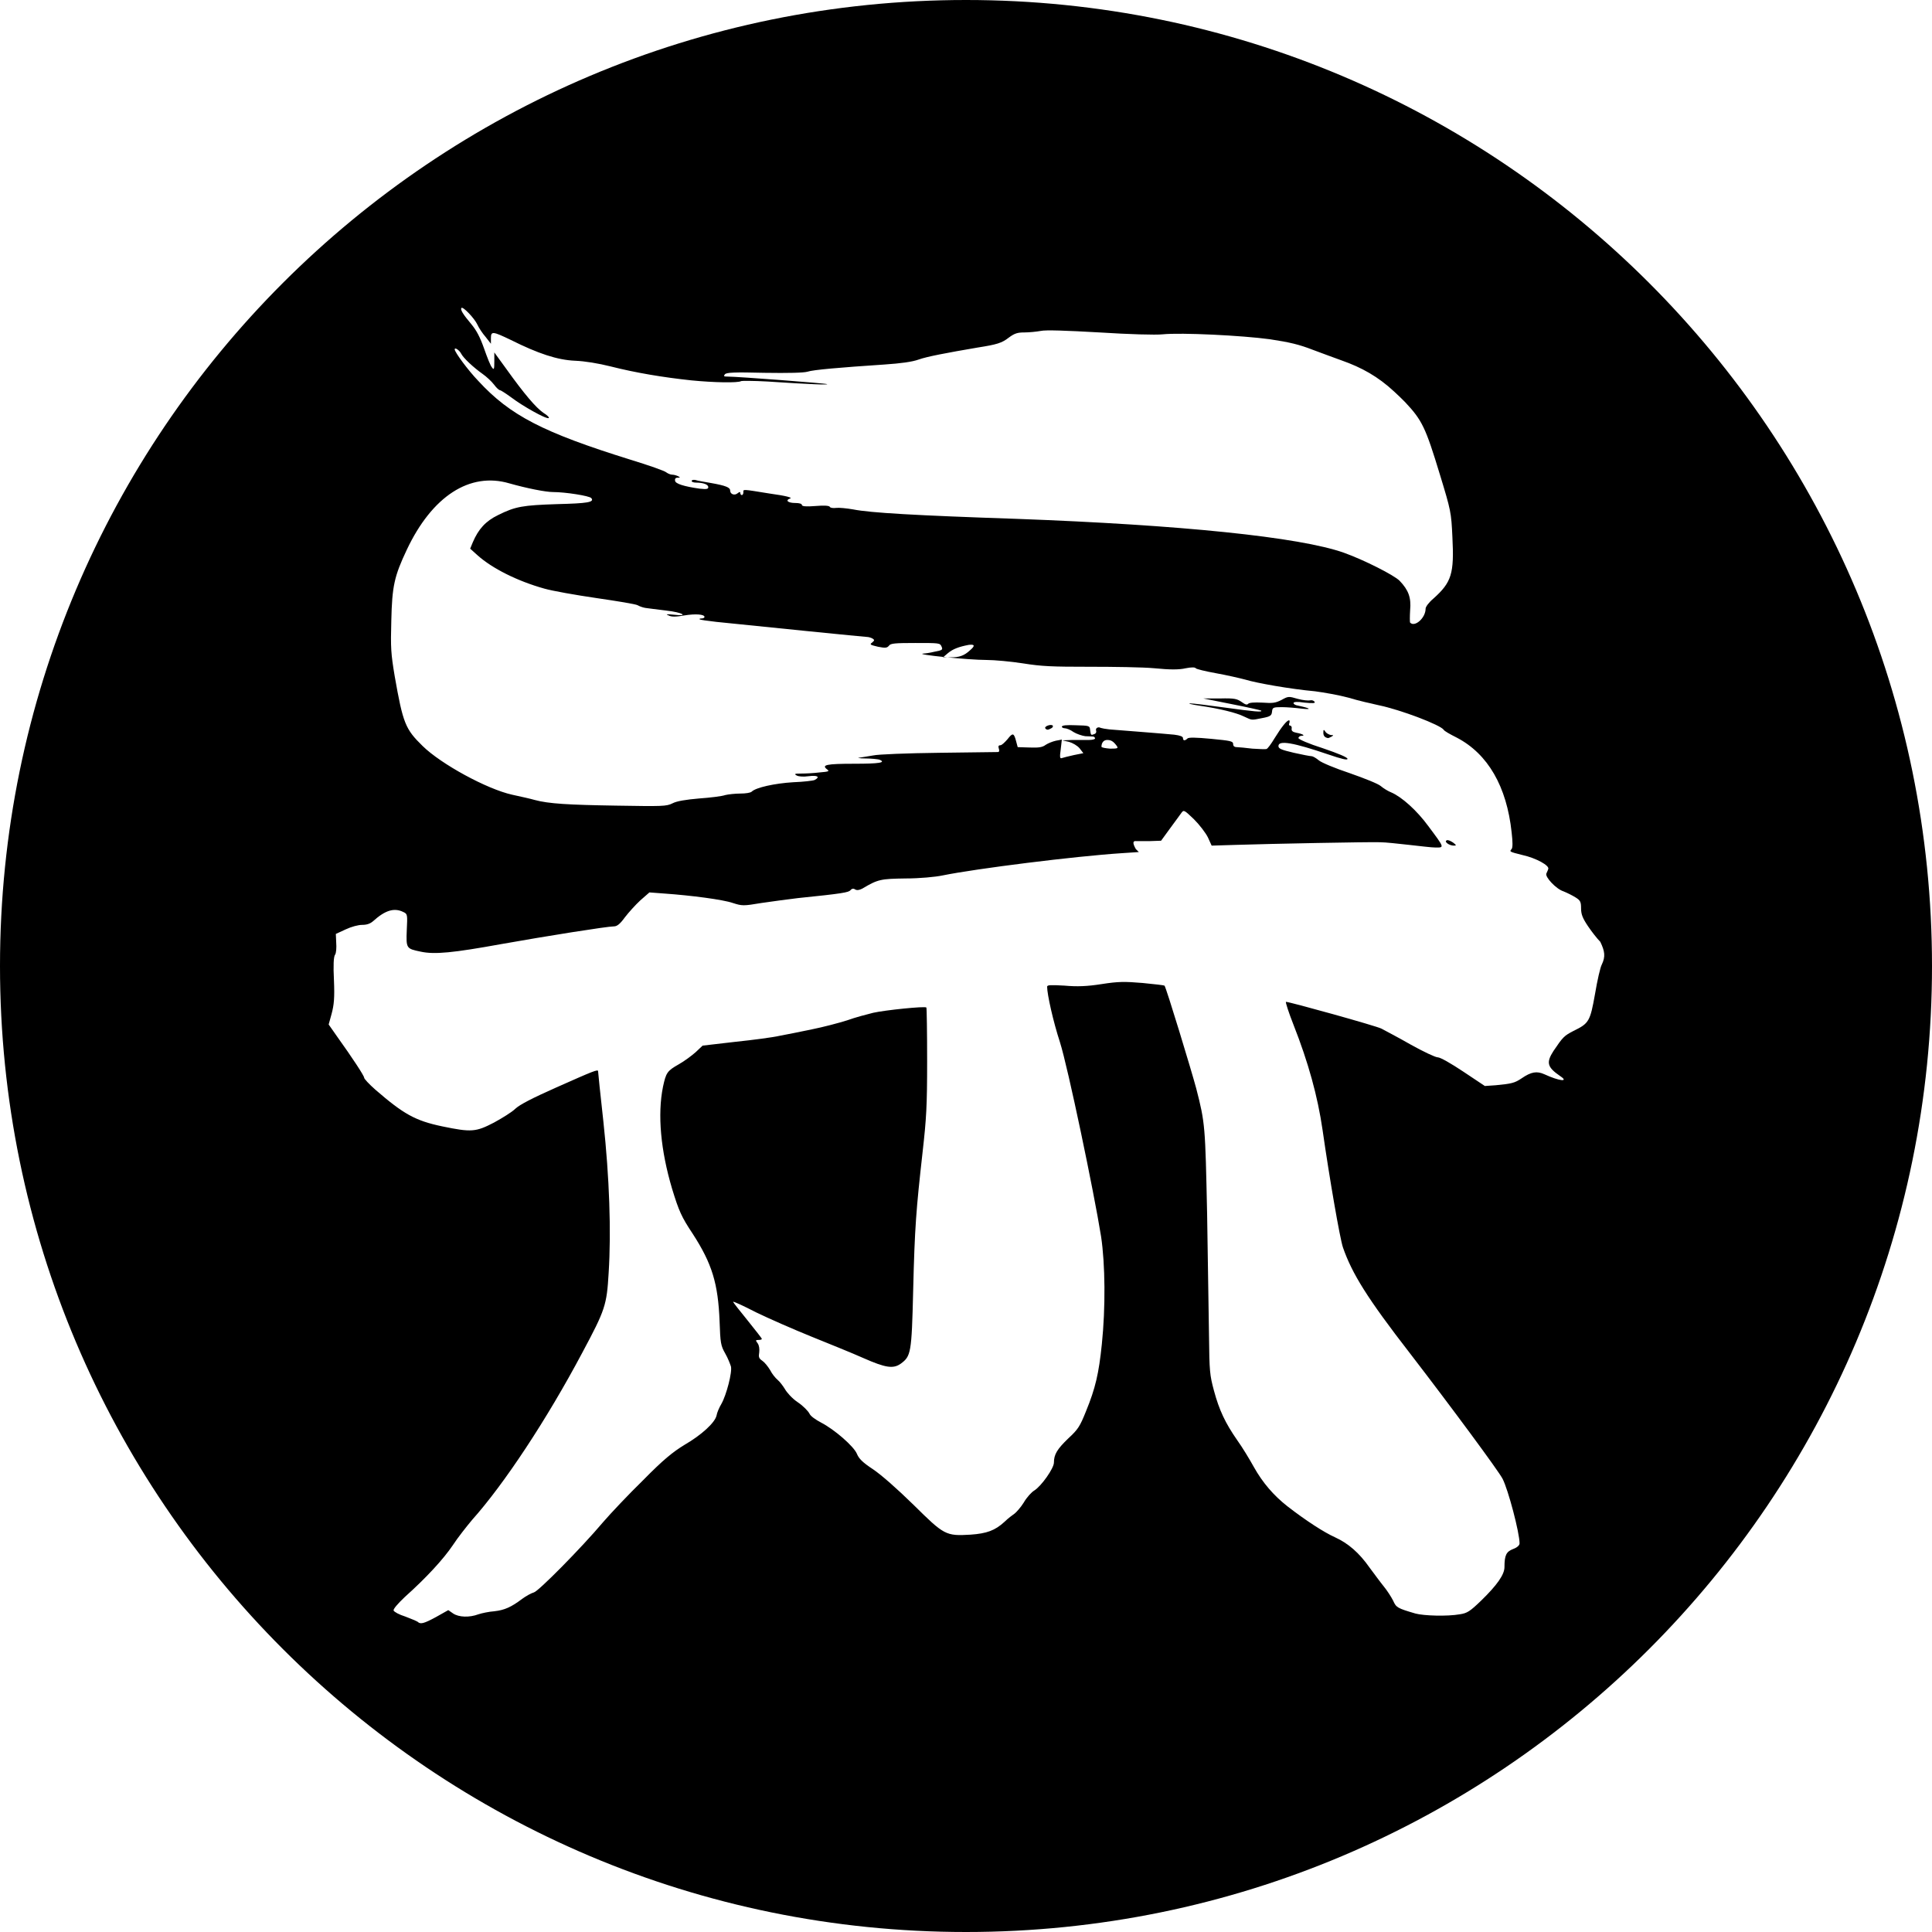 <?xml version="1.0" encoding="utf-8"?>
<!-- Generator: Adobe Illustrator 26.0.3, SVG Export Plug-In . SVG Version: 6.00 Build 0)  -->
<svg version="1.1" id="Слой_1" xmlns="http://www.w3.org/2000/svg" xmlns:xlink="http://www.w3.org/1999/xlink" x="0px" y="0px"
	 viewBox="0 0 512 512" style="enable-background:new 0 0 512 512;" xml:space="preserve">
<g>
	<path class="st0" d="M351.3,194c-0.5-0.8-0.6-0.7-0.6,0.2c0,0.8,0.4,1.3,1.3,1.4c0.1,0,0.5-0.2,0.9-0.4c0.6-0.4,0.5-0.4-0.2-0.4
		C352.3,194.7,351.6,194.4,351.3,194z"/>
	<path class="st0" d="M277,193c0.4,0.5,0.7,0.5,1.6,0c0.4-0.2,0.5-0.5,0.4-0.7C278.5,191.8,276.7,192.5,277,193z"/>
	<path class="st0" d="M385.1,223.3c-0.6-0.4-1.4-0.8-1.7-0.6c-0.8,0.3,0.6,1.4,1.9,1.4C386,224.1,386,224,385.1,223.3z"/>
	<path class="st0" d="M347.2,185.6c-0.4,0.1-1.9,0-3.3-0.4c-2.4-0.7-2.5-0.7-4.3,0.3c-1.6,0.8-2.3,0.9-5.1,0.7
		c-2.1-0.1-3.4,0-3.7,0.3c-0.4,0.4-0.8,0.2-1.8-0.5c-1.2-0.8-1.8-1-5.7-0.9l-4.4,0l7.5,1.5c4.1,0.8,7.6,1.6,7.8,1.7
		c0.5,0.5-1.7,0.3-9.7-0.8c-4.3-0.6-8.4-1.1-9.1-1.1c-0.7,0,0.3,0.3,2.4,0.6c5.5,0.8,9.9,1.9,11.9,2.9c2.2,1,1.8,1,4.8,0.4
		c2.2-0.4,2.5-0.7,2.6-1.7c0.1-1.1,0.3-1.2,2.6-1.2c1.3,0,3.7,0.2,5.3,0.4c2.8,0.3,2.3-0.1-1-0.8c-0.7-0.1-1.2-0.4-1.2-0.7
		c0-0.3,1-0.4,2.9-0.1c2.2,0.2,2.9,0.2,2.7-0.2C348.1,185.6,347.6,185.5,347.2,185.6z"/>
	<path class="st0" d="M256,0C114.6,0,0,114.6,0,256s114.6,256,256,256s256-114.6,256-256S397.4,0,256,0z M122.2,93.7
		c0.6,1.2,3.3,3.7,5.7,5.4c1,0.7,2.4,2,3,2.8c0.6,0.8,1.3,1.5,1.6,1.5c0.2,0,1.6,0.9,3.1,2c2.9,2.2,9.1,5.7,9.8,5.4
		c0.3-0.1-0.4-0.8-1.4-1.4c-2-1.4-5-4.9-9.8-11.6l-3.2-4.4v2.4c0,2.1-0.1,2.3-0.6,1.6c-0.4-0.4-1.3-2.7-2.1-5
		c-1.1-3.1-2-4.8-3.4-6.5c-2.2-2.6-3-3.9-2.6-4.3c0.4-0.4,3.4,2.7,4.2,4.4c0.4,0.9,1.4,2.4,2.2,3.3l1.4,1.8v-1.5
		c0-1.9,0.5-1.8,5.3,0.5c7.2,3.6,12.3,5.3,17,5.5c2.6,0.1,6.2,0.7,9.4,1.5c6.7,1.7,13.9,2.9,21.4,3.7c6.1,0.6,12.4,0.7,13.2,0.2
		c0.2-0.1,3.3-0.1,6.9,0.1c12,0.8,16.2,0.9,15.9,0.7c-0.2-0.2-23.7-2-26.3-2c-1.1,0-1.2-0.1-0.8-0.6c0.4-0.5,2.5-0.6,10.4-0.4
		c6.5,0.1,10.5,0,11.5-0.3c1.5-0.5,8.4-1.1,20.4-1.9c4.4-0.3,7.3-0.7,9-1.3c2.2-0.8,7.5-1.8,15.7-3.2c5.1-0.8,6.4-1.2,8.2-2.6
		c1.6-1.2,2.4-1.4,4.2-1.4c1.2,0,3.2-0.2,4.3-0.4c1.3-0.3,6.7-0.1,15.6,0.4c7.8,0.5,14.9,0.7,16.7,0.5c5-0.5,21,0.3,28.4,1.3
		c5.3,0.8,7.8,1.4,11.4,2.8c2.6,1,6,2.2,7.6,2.8c5.4,1.9,9.7,4.3,14,8.3c1,0.9,1.9,1.8,2.9,2.8c4.5,4.8,5.4,6.7,9.2,19.2
		c2.9,9.5,3,10,3.3,16.5c0.5,9.7-0.2,12-5,16.3c-1.2,1-2.1,2.2-2.1,2.7c0,2.5-2.9,5-4.1,3.7c-0.1-0.1-0.1-1.6,0-3.3
		c0.3-3.3-0.4-5.3-2.8-7.8c-1.5-1.5-9.4-5.5-14.7-7.4c-11.8-4.2-43.4-7.4-86.8-9c-26.8-0.9-38.8-1.6-43.3-2.5
		c-1.7-0.3-3.8-0.5-4.5-0.4c-0.8,0.1-1.6,0-1.7-0.3c-0.2-0.3-1.5-0.4-3.8-0.2c-2.5,0.2-3.6,0.1-3.6-0.3c0-0.3-0.7-0.5-1.7-0.5
		c-2,0-2.8-0.7-1.4-1.2c0.7-0.2-1-0.7-5.4-1.3c-7.5-1.2-7-1.2-7-0.3c0,0.4-0.2,0.7-0.4,0.7c-0.2,0-0.4-0.2-0.4-0.5
		c0-0.4-0.2-0.4-0.7,0c-0.8,0.7-2,0.3-2-0.7c0-0.8-1.1-1.3-5.1-2c-1.7-0.3-3.6-0.6-4.1-0.8c-0.6-0.1-1,0-1,0.3
		c0,0.2,0.5,0.4,1.2,0.4c1.9,0,3.2,0.5,3.2,1.2c0,0.5-0.4,0.6-2.3,0.4c-4.2-0.6-6.4-1.3-6.5-2.1c-0.1-0.5,0.1-0.8,0.7-0.8
		c0.7,0,0.7-0.1,0.1-0.4c-0.4-0.2-1.1-0.4-1.5-0.4c-0.5,0-1.2-0.3-1.6-0.6c-0.4-0.4-4.7-1.9-9.6-3.4c-23.1-7.2-31.8-11.7-40.2-20.8
		c-2.8-2.9-6.3-7.7-6.3-8.4S121.8,92.9,122.2,93.7z M257.1,172.3c-1.6,1.5-2.9,1.9-5.1,1.9l-2.1,0l1.3-1.1c1.3-1.1,2.9-1.7,5.5-2.2
		C258.3,170.7,258.5,171.1,257.1,172.3z M424.5,255.6c-0.4,0.7-1.2,4.2-1.8,7.8c-1.3,7.3-1.6,7.8-5.7,9.8c-2.5,1.3-2.8,1.6-5.3,5.3
		c-2,3.1-1.7,4.3,1.8,6.7c2.4,1.6-0.3,1.3-4.2-0.5c-2-0.9-3.5-0.7-6.1,1.1c-1.8,1.2-2.6,1.4-6.8,1.8l-2.9,0.2l-5.7-3.8
		c-3.3-2.2-6.1-3.8-6.8-3.8c-0.6,0-3.8-1.5-7.2-3.4c-3.3-1.9-6.8-3.7-7.7-4.2c-1.3-0.7-24.3-7.1-25.3-7.1c-0.2,0,0.7,2.8,2,6.1
		c3.9,9.9,6.4,18.9,7.7,27.9c1.8,12.6,4.6,28.8,5.4,31.1c2.4,6.9,6.4,13.4,17.8,28.1c10.7,13.9,23.5,31.2,24.5,33.2
		c1.5,2.9,4.5,14.3,4.5,17.1c0,0.5-0.6,1.1-1.7,1.5c-1.8,0.7-2.3,1.6-2.3,4.8c0,2-2,4.8-6.1,8.8c-3.1,3-3.8,3.4-5.7,3.7
		c-3.4,0.6-9.6,0.4-11.8-0.2c-4.8-1.4-5.1-1.6-5.9-3.4c-0.5-1-1.6-2.7-2.5-3.8c-0.9-1.1-2.5-3.3-3.7-4.9c-2.8-4-5.7-6.5-9.2-8.1
		c-2.9-1.3-7.7-4.4-12.6-8.2c-3.7-2.9-6.6-6.3-8.9-10.4c-1.1-2-3.1-5.3-4.4-7.1c-3.2-4.6-4.8-8-6.2-13.2c-1.1-4.1-1.2-5.1-1.3-14.4
		c-0.1-5.5-0.3-20-0.5-32.3c-0.5-23.4-0.5-24.1-2.9-33.4c-1.2-4.5-8-26.9-8.4-27.2c-0.1-0.1-2.7-0.4-5.8-0.7
		c-4.8-0.4-6.4-0.4-10.9,0.3c-3.8,0.6-6.5,0.7-9.8,0.4c-3.7-0.2-4.6-0.2-4.6,0.3c0,2,1.6,9.2,3.4,14.7c2.1,6.6,9,39.6,10.9,51.5
		c1.1,7.3,1.2,18.9,0.2,28.5c-0.8,7.8-1.7,11.7-4.2,17.8c-1.6,4-2.1,4.8-4.7,7.2c-2.9,2.8-3.8,4.2-3.8,6.4c0,1.5-3.3,6.2-5.2,7.4
		c-0.7,0.4-2,1.8-2.8,3.2c-0.8,1.3-2,2.6-2.4,2.9s-1.7,1.2-2.7,2.2c-2.5,2.3-4.7,3.1-9,3.4c-6.6,0.4-7,0.1-15.1-7.9
		c-4.5-4.4-8.5-7.9-10.7-9.4c-2.9-1.9-3.8-2.9-4.3-4.1c-0.8-2-6-6.5-9.5-8.3c-1.5-0.8-2.8-1.7-3.1-2.4c-0.3-0.6-1.6-2-3.1-3
		s-2.9-2.6-3.4-3.5c-0.5-0.8-1.3-1.9-1.9-2.4s-1.5-1.6-2-2.6c-0.6-1-1.5-2.1-2.1-2.5c-0.9-0.6-1-1-0.8-2.2c0.1-0.9,0-1.8-0.4-2.4
		c-0.6-0.8-0.6-0.9,0.2-0.9c0.5,0,0.9-0.1,0.9-0.3c0-0.1-1.7-2.3-3.8-4.9s-3.8-4.7-3.8-4.9s2.8,1.1,6.1,2.8
		c3.3,1.6,9.9,4.5,14.6,6.4c4.7,1.9,10.9,4.4,13.8,5.7c5.9,2.6,7.9,2.9,9.9,1.5c2.7-2,2.9-2.7,3.3-19.4c0.4-16.8,0.8-21.5,2.5-36.7
		c1-8.9,1.2-12.1,1.2-24.1c0-7.7-0.1-14-0.2-14.2c-0.4-0.4-11,0.7-14.1,1.4c-1.6,0.4-4.7,1.2-6.9,2c-2.2,0.7-6.4,1.8-9.4,2.4
		c-2.9,0.6-6.8,1.4-8.5,1.7c-1.7,0.4-7,1.1-11.8,1.6l-8.6,1l-1.8,1.7c-1,0.9-3,2.4-4.6,3.3c-3,1.7-3.3,2.2-4.1,5.9
		c-1.5,7.4-0.6,16.9,2.4,27c1.8,5.9,2.5,7.5,5.5,12c5.1,7.9,6.7,13.1,7.1,23.2c0.2,5.7,0.3,6.4,1.5,8.5c0.7,1.2,1.3,2.8,1.5,3.4
		c0.4,1.5-1.2,7.6-2.5,9.9c-0.6,1-1.2,2.4-1.3,3.1c-0.4,1.9-4,5.2-8.5,7.8c-3.1,1.9-5.6,3.9-11,9.4c-3.9,3.8-8.6,8.8-10.5,11
		c-6,7.1-17.2,18.4-18.4,18.7c-0.7,0.2-2,0.9-3.1,1.7c-2.9,2.2-4.7,3-7.4,3.3c-1.4,0.1-3.3,0.5-4.2,0.8c-2.4,0.9-5.2,0.8-6.7-0.2
		l-1.3-0.9l-3.2,1.8c-3.3,1.8-4.2,2-4.9,1.3c-0.3-0.2-1.7-0.8-3.3-1.4c-1.6-0.5-2.9-1.2-3.1-1.6c-0.1-0.4,1.1-1.8,3-3.6
		c5.7-5.1,10.2-10,12.7-13.7c1.3-2,3.6-4.9,5.1-6.7c8.5-9.5,19.8-26.6,29.2-44.3c6.1-11.4,6.5-12.6,7-21.2c0.7-11,0.2-25.2-1.4-40.1
		c-0.8-7.1-1.4-13.1-1.4-13.3c0-0.6-1.2-0.1-11.1,4.3c-6.3,2.8-9.6,4.5-10.8,5.6c-0.9,0.9-3.5,2.5-5.7,3.7c-4.8,2.5-6,2.6-13.7,1
		c-7.2-1.5-10.3-3.3-17.7-9.7c-1.7-1.5-3-2.9-3-3.2c0-0.5-3-5.1-7.3-11.1l-2.1-3l0.8-2.9c0.6-2.3,0.8-4.1,0.6-8.8
		c-0.2-3.9-0.1-6.3,0.3-6.8c0.3-0.4,0.4-1.9,0.3-3.2l-0.1-2.3l2.6-1.2c1.5-0.7,3.3-1.2,4.4-1.2c1.2,0,2.1-0.3,2.9-1
		c3.2-2.9,5.6-3.6,8-2.4c1.1,0.5,1.1,0.7,0.9,4.8c-0.2,4.9-0.1,4.9,3.7,5.7c3.7,0.8,8.6,0.3,21.3-2c11.8-2.1,28.1-4.7,29.9-4.7
		c0.8,0,1.6-0.6,2.9-2.4c1-1.3,2.8-3.3,4.1-4.5l2.4-2.1l4,0.3c7.1,0.5,15.5,1.6,18.1,2.5c2.5,0.8,2.8,0.8,7.6,0
		c2.8-0.4,7.1-1,9.7-1.3c11.8-1.2,13.4-1.5,13.9-2.1c0.3-0.4,0.8-0.5,1.2-0.2c0.5,0.3,1.1,0.2,1.9-0.2c4.2-2.5,4.9-2.6,11.5-2.7
		c3.7,0,7.9-0.4,9.8-0.8c8.8-1.8,35.1-5.1,47.5-5.9l4.5-0.3L301,225c-0.9-1.6-0.8-2.2,0.1-2.1c0.4,0,2,0,3.7,0l2.9-0.1l2.4-3.3
		c1.3-1.7,2.6-3.6,3-4.1c0.6-0.8,0.7-0.8,3.3,1.7c1.5,1.5,3.1,3.6,3.7,4.8l1,2.2l6.5-0.2c9.5-0.3,35-0.8,38.1-0.7
		c1.5,0,4.9,0.4,7.7,0.7s5.9,0.7,7,0.7c2.4,0,2.5,0.2-1.9-5.7c-3-4.1-7-7.7-9.8-8.9c-0.8-0.3-2.1-1.1-2.8-1.7
		c-0.7-0.6-4.2-2-8.2-3.4c-3.9-1.3-7.5-2.8-8.2-3.4c-0.7-0.6-1.6-1.1-1.9-1.1c-0.4,0-2.5-0.4-4.7-0.9c-3.4-0.8-4.1-1.1-4.1-1.8
		c0-1.6,4-0.9,13.1,2.2c3.8,1.3,5.2,1.6,5.2,1.2c0-0.4-2.4-1.4-6.5-2.8c-3.8-1.2-6.5-2.4-6.5-2.7s0.4-0.6,0.8-0.6
		c1.1,0,0.4-0.5-1.3-0.8c-1-0.2-1.4-0.5-1.3-1.1c0.1-0.4-0.1-0.8-0.4-0.8c-0.3,0-0.4-0.3-0.2-0.7c0.1-0.4,0.1-0.7-0.1-0.7
		c-0.6,0-2,1.8-3.8,4.7c-0.9,1.5-1.9,2.9-2.2,2.9c-0.3,0.1-1.9,0-3.7-0.1c-1.7-0.2-3.6-0.4-4.1-0.4c-0.7,0-1-0.3-1-0.8
		c0-0.8-0.7-0.9-5.8-1.4c-4.2-0.4-6-0.4-6.3-0.1c-0.7,0.7-1.2,0.6-1.2-0.1c0-0.4-0.7-0.7-2.3-0.9c-3-0.3-14.7-1.2-17.2-1.4
		c-1-0.1-2-0.3-2.3-0.4c-0.7-0.4-1.5,0.1-1.2,0.8c0.1,0.3-0.1,0.7-0.4,0.8c-1,0.4-1,0.4-1.2-1c-0.1-1.2-0.2-1.2-3.8-1.3
		c-2.4-0.1-3.7,0-3.7,0.4c0,0.2,0.4,0.4,0.8,0.4c0.4,0,1.5,0.4,2.3,1c0.8,0.5,2.3,1,3.1,1.1c0.8,0,1.8,0.1,2.1,0.1
		c0.3,0,0.5,0.3,0.5,0.5s-0.7,0.4-1.6,0.4s-2.9,0-4.4,0l-2.7,0.1l1.8,0.4c1,0.3,2.2,1,2.8,1.7l1,1.3l-2.5,0.5
		c-1.4,0.3-2.9,0.7-3.2,0.8c-0.5,0.2-0.6-0.2-0.3-2.3l0.3-2.6l-1.6,0.3c-0.9,0.2-2.1,0.7-2.7,1.1c-0.8,0.6-1.7,0.8-4.2,0.7l-3.2-0.1
		l-0.4-1.5c-0.6-2.3-0.9-2.4-2.3-0.6c-0.7,0.8-1.5,1.6-1.9,1.6c-0.5,0-0.6,0.3-0.4,0.9c0.2,0.6,0.1,0.9-0.3,0.9
		c-0.3,0-7.4,0.1-15.6,0.2c-8.3,0.1-16.1,0.4-17.4,0.7c-1.3,0.2-2.9,0.5-3.7,0.6c-0.7,0,0,0.2,1.6,0.2c1.6,0,3.3,0.2,3.7,0.3
		c2,0.8,0,1.1-6.6,1.1c-7.4,0-8.8,0.3-7.2,1.5c0.7,0.5,0.4,0.6-2,0.8c-1.6,0.2-3.7,0.3-4.9,0.3c-1.7,0-1.9,0.1-1.2,0.5
		c0.5,0.3,1.8,0.4,3.2,0.2c2.4-0.3,3.1,0.2,1.6,1c-0.4,0.2-3,0.5-5.7,0.6c-4.9,0.3-9.9,1.4-11,2.5c-0.3,0.3-1.6,0.5-3,0.5
		c-1.3,0-3.2,0.2-4,0.4c-0.8,0.3-4,0.7-6.9,0.9c-3.5,0.3-6,0.7-7.1,1.3c-1.6,0.8-2.7,0.8-14.9,0.6c-12.7-0.2-17.9-0.5-21.6-1.5
		c-1-0.3-3.7-0.9-6-1.4c-6.7-1.5-18.8-8.1-23.7-12.9c-4.6-4.5-5.2-6-7.4-18.5c-1-6-1.1-7.5-0.9-14.7c0.2-9.2,0.8-11.8,4.1-18.8
		c6.7-14.2,16.7-20.7,27.2-17.6c4.6,1.3,9.6,2.3,11.6,2.3c3.2,0,9.6,1,10.1,1.6c0.9,1.1-1,1.4-9.1,1.6c-9,0.3-11,0.6-15.6,2.9
		c-3.3,1.6-5.2,3.7-6.7,7.2l-0.7,1.7l2,1.8c3.8,3.4,10.5,6.8,17.7,8.8c2.1,0.6,8.3,1.7,13.8,2.5c5.5,0.8,10.4,1.6,10.9,1.9
		c0.5,0.3,1.4,0.6,2,0.7s3.1,0.4,5.5,0.7c4.5,0.5,6.2,1.6,2,1.1c-1.9-0.2-2.2-0.1-1.3,0.2c0.7,0.4,1.9,0.4,4.1,0
		c3.1-0.5,5.4-0.3,5.4,0.4c0,0.2-0.3,0.4-0.8,0.4c-0.4,0-0.6,0.1-0.5,0.2c0.1,0.2,2.1,0.4,4.4,0.7c11.6,1.2,39.4,4,40,4
		c0.4,0,1,0.2,1.4,0.4c0.6,0.4,0.6,0.5-0.1,1.1c-0.7,0.5-0.5,0.6,1.6,1.1c2,0.4,2.4,0.3,2.9-0.3c0.4-0.6,1.6-0.7,7-0.7
		c6.3,0,6.5,0,6.9,0.9c0.4,0.9,0.3,1-1.8,1.4c-1.2,0.3-2.6,0.5-3,0.5c-2.6,0.2,11.8,1.7,16.8,1.7c2,0,6.4,0.4,9.6,0.9
		c5,0.8,7.7,0.9,17.5,0.9c6.4,0,14.2,0.1,17.4,0.4c4,0.4,6.5,0.4,8.2,0c1.5-0.3,2.5-0.3,2.7,0c0.1,0.2,2.5,0.8,5.3,1.3
		c2.8,0.5,6.3,1.3,7.8,1.7c2.9,0.9,11.9,2.5,18.5,3.1c2.3,0.3,6.3,1,8.9,1.7c2.6,0.8,6.2,1.6,8,2c5.8,1.2,16.3,5.2,17.2,6.5
		c0.1,0.3,1.7,1.2,3.5,2.1c8.2,4.3,13.2,12.9,14.5,25.1c0.3,2.6,0.3,4,0,4.4c-0.6,0.7-0.7,0.7,2.9,1.6c3.6,0.8,7.2,2.8,6.8,3.7
		c-0.1,0.4-0.4,0.9-0.5,1.2c-0.4,0.9,2.6,4.1,4.5,4.7c1,0.4,2.4,1.1,3.2,1.6c1.3,0.8,1.5,1.2,1.5,2.9c0,1.6,0.4,2.6,1.8,4.7
		c1,1.5,2.5,3.4,3.3,4.2C425.3,252.1,425.5,253.5,424.5,255.6z M291.9,197.9c0-1.1,0.6-1.8,1.5-1.8c1,0,1.6,0.3,2.5,1.5
		c0.5,0.7,0.4,0.8-1.7,0.8C292.9,198.3,291.9,198.1,291.9,197.9z"/>
</g>
</svg>
